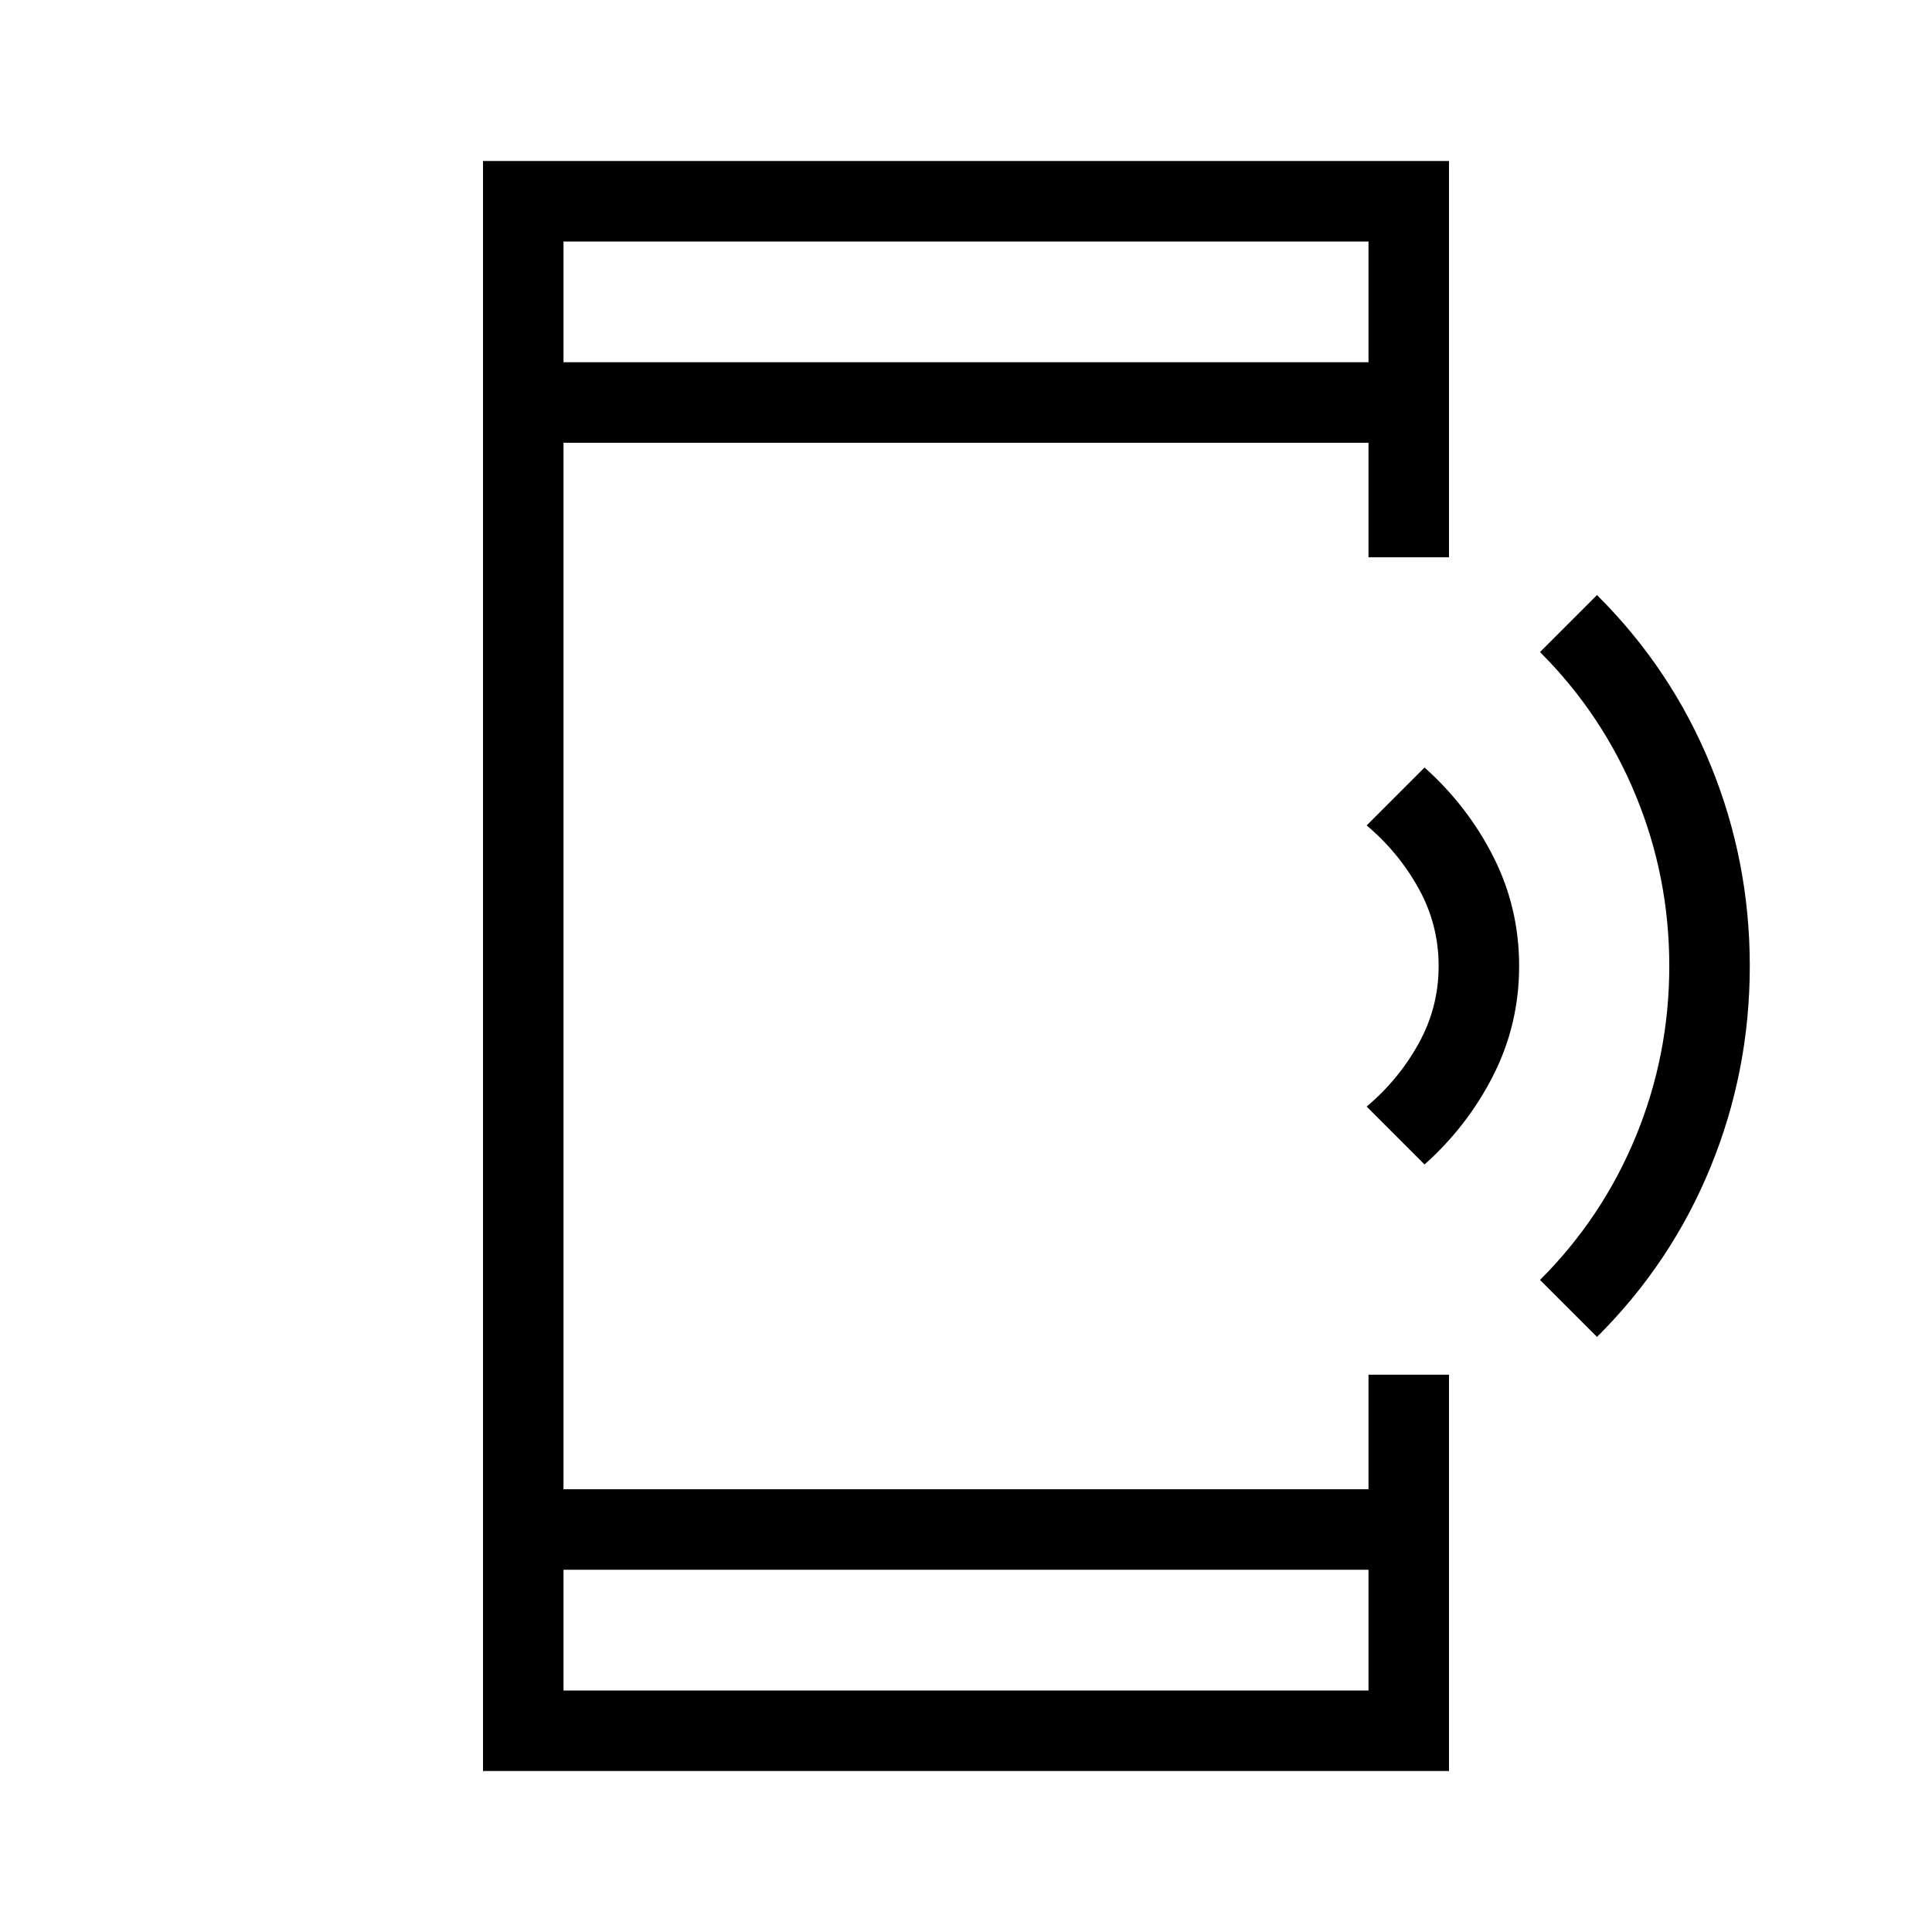 <svg xmlns="http://www.w3.org/2000/svg" height="24" viewBox="0 -960 960 960" width="24"><path d="m707.85-381.38-28.77-28.77q15.84-13.31 25.8-31.27 9.97-17.96 9.97-38.58 0-20.62-9.97-38.58-9.96-17.96-25.8-31.27l28.77-28.77q21.46 19.16 34.23 44.43 12.77 25.27 12.77 54.19 0 28.92-12.77 54.19-12.77 25.27-34.23 44.43Zm85.69 85.69L765.23-324q31-31 47.62-71.38 16.61-40.39 16.61-84.62 0-44.23-16.61-84.62Q796.23-605 765.23-636l28.31-28.31q36.84 36.62 56.38 84.31 19.54 47.69 19.54 100t-19.54 100q-19.54 47.69-56.38 84.31ZM240-80v-800h480v196.92h-40V-740H280v520h400v-56.92h40V-80H240Zm40-100v60h400v-60H280Zm0-600h400v-60H280v60Zm0 0v-60 60Zm0 600v60-60Z"/></svg>